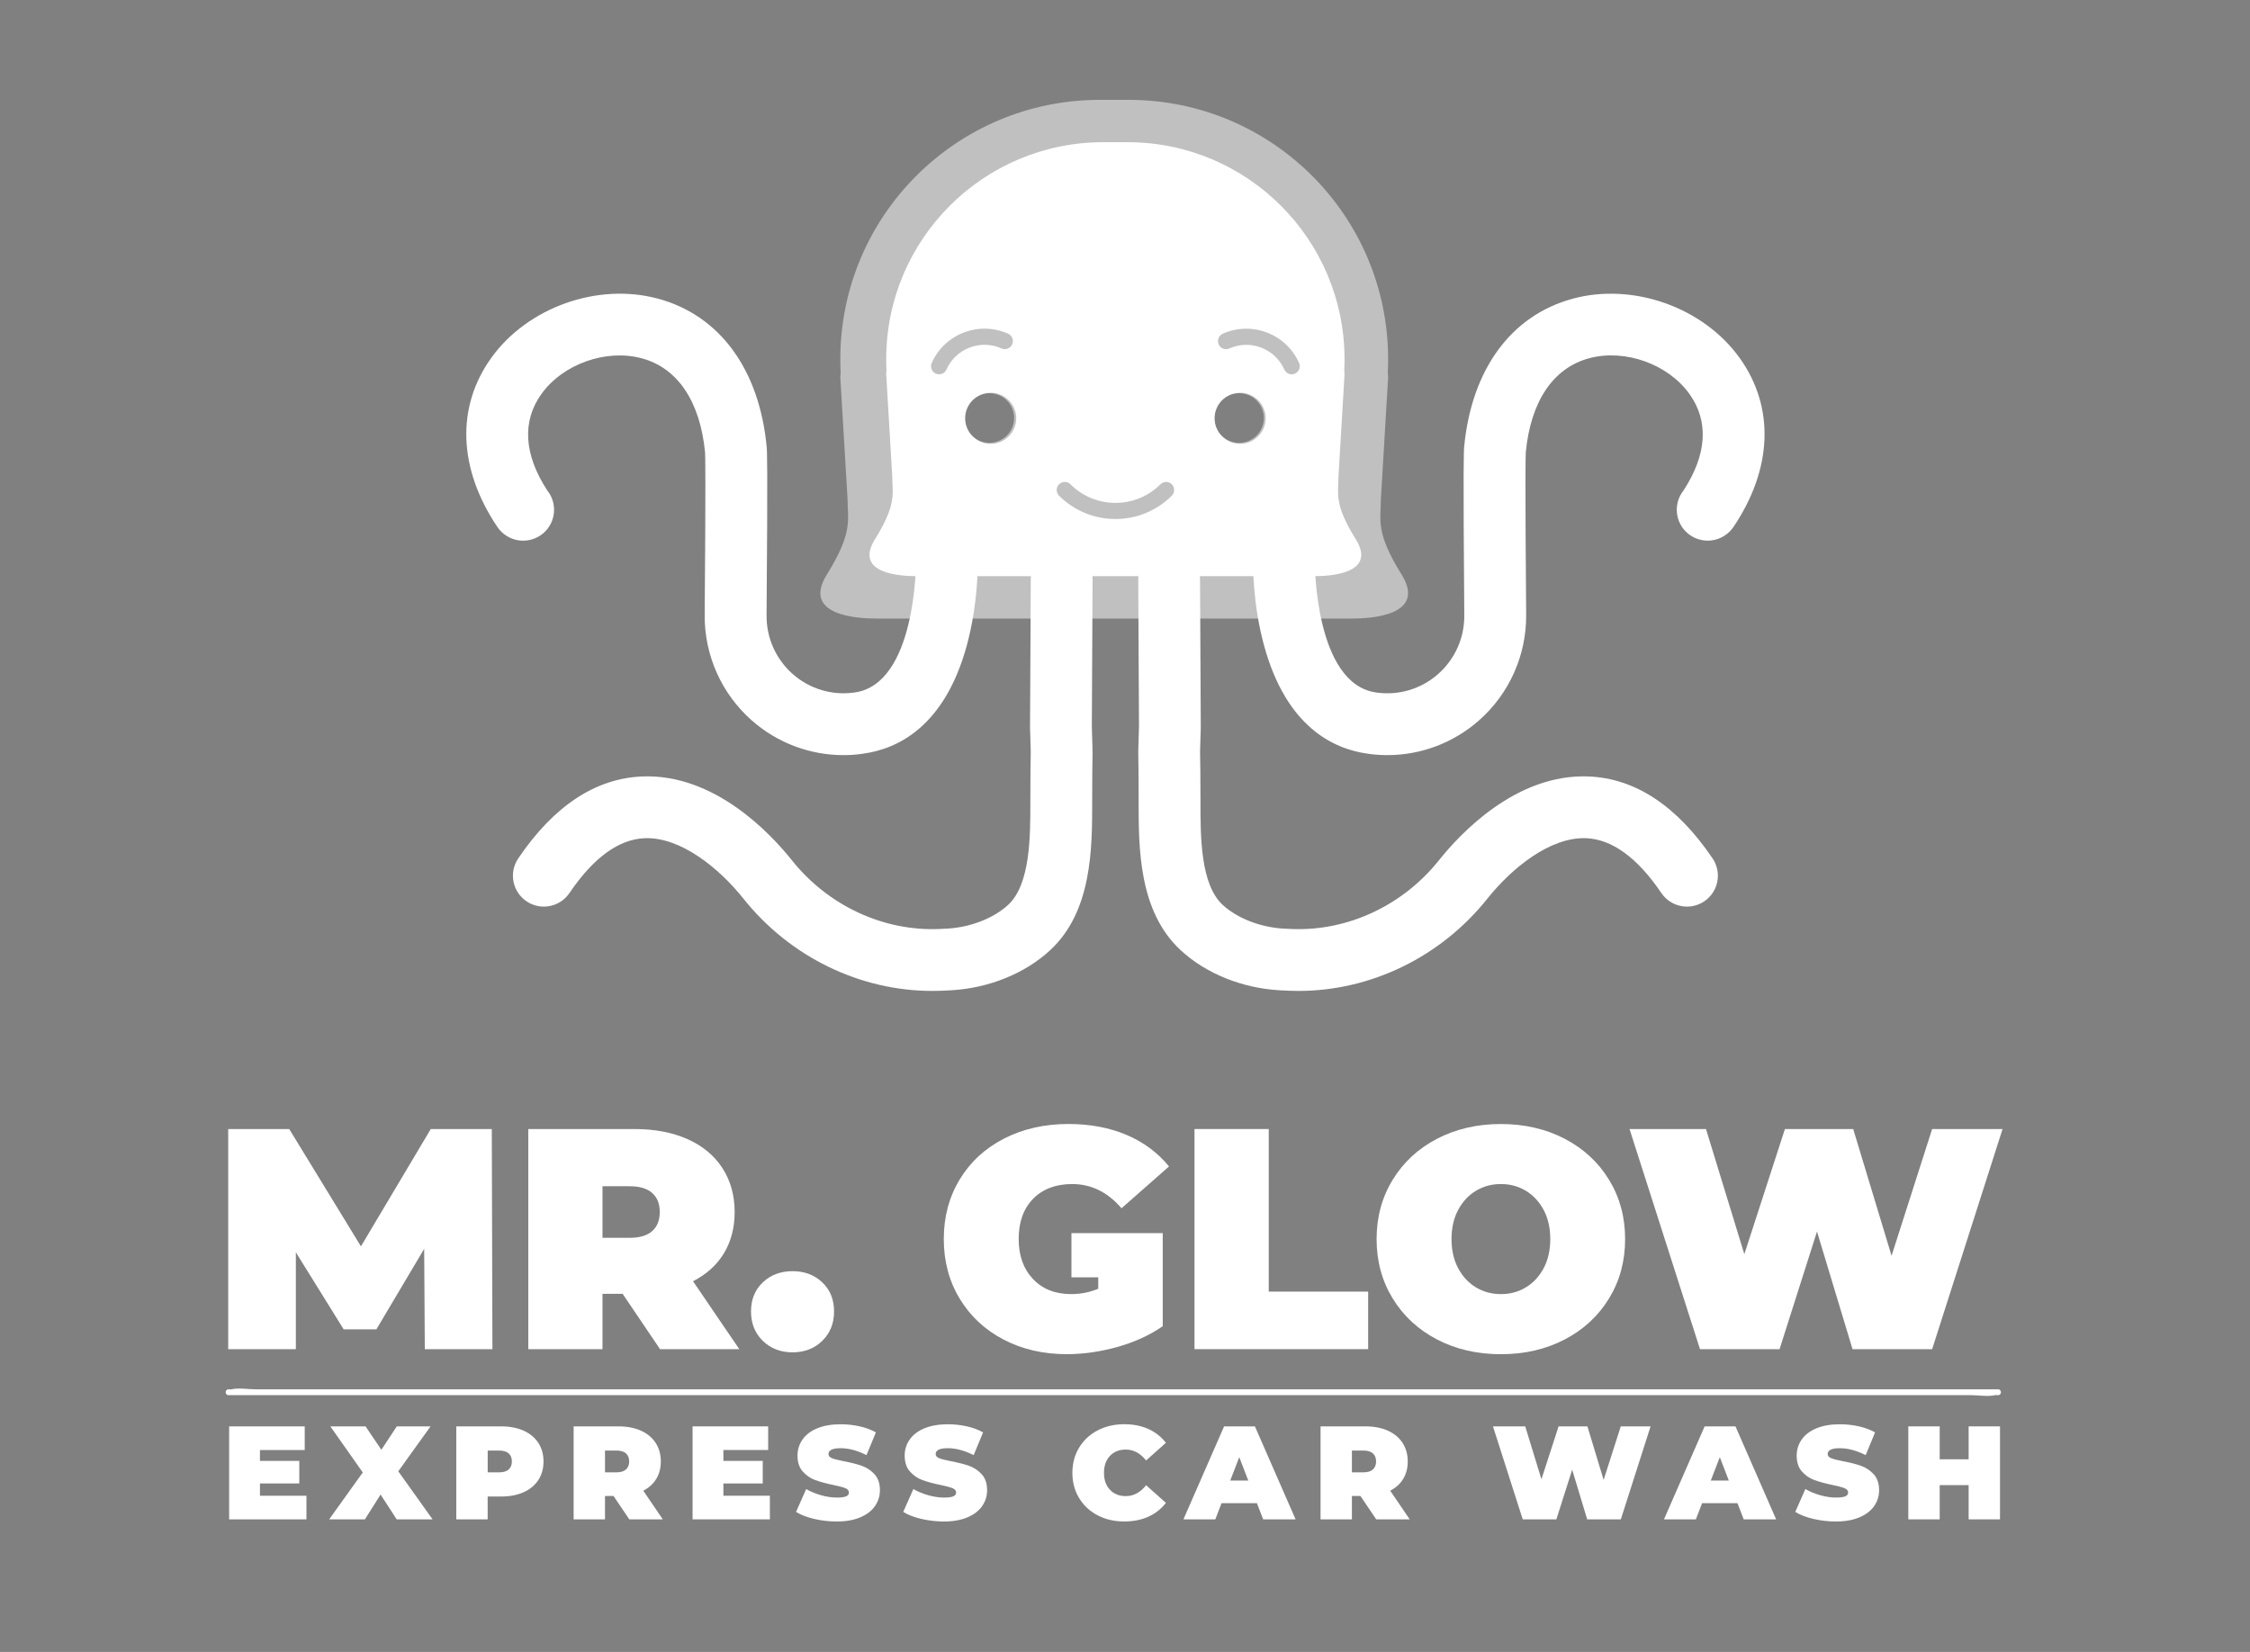 <?xml version="1.0" encoding="utf-8"?>
<!-- Generator: Adobe Illustrator 23.0.1, SVG Export Plug-In . SVG Version: 6.00 Build 0)  -->
<svg version="1.1" id="Layer_1" xmlns="http://www.w3.org/2000/svg" xmlns:xlink="http://www.w3.org/1999/xlink" x="0px" y="0px"
	 viewBox="0 0 576 423" style="enable-background:new 0 0 576 423;" xml:space="preserve">
<rect x="0" y="0" width="576" height="423" fill="#808080" stroke="none"/>
<style type="text/css">
	.st0{fill:#FFFFFF;}
	.st1{fill:#FFFFFF;stroke:#FFFFFF;stroke-width:7.901;stroke-linecap:round;stroke-miterlimit:10;}
	.st2{fill:#FFFFFF;stroke:#211E1F;stroke-width:39.505;stroke-miterlimit:10;}
	.st3{fill:#FFFFFF;stroke:#211E1F;stroke-width:94.812;stroke-linecap:round;stroke-linejoin:round;stroke-miterlimit:10;}
	.st4{opacity:0.5;fill:#FFFFFF;}
</style>
<g>
	<g>
		<path class="st0" d="M332.41,253.74c-0.82,0-1.64-0.02-2.46-0.05c-0.83-0.03-1.63-0.08-2.41-0.12c-9.6-0.56-18.8-4.28-25.24-10.21
			c-10.82-9.97-10.81-26.22-10.81-38.09v-0.76c0-6.21-0.05-8.56-0.07-9.96c-0.04-2.17-0.04-2.49,0.16-8.53l-0.19-37.66
			c-0.02-4.37,3.5-7.93,7.87-7.95c0.01,0,0.03,0,0.04,0c4.35,0,7.89,3.52,7.91,7.87l0.19,37.81c0,0.1,0,0.21,0,0.31
			c-0.2,5.91-0.2,6.02-0.16,7.84c0.03,1.46,0.08,3.91,0.08,10.27v0.77c0,8.94-0.01,21.18,5.7,26.44c3.68,3.39,9.6,5.71,15.43,6.05
			c0.69,0.04,1.41,0.08,2.15,0.11c14.39,0.61,28.51-5.99,37.79-17.62c5.33-6.69,19.71-22.17,38.25-21.44
			c11.98,0.47,22.67,7.53,31.78,20.98c2.45,3.62,1.5,8.54-2.12,10.99c-3.62,2.45-8.54,1.5-10.99-2.12
			c-6.13-9.05-12.62-13.78-19.29-14.04c-9.23-0.35-19.1,7.76-25.26,15.49C368.88,245.02,350.96,253.74,332.41,253.74z"/>
		<path class="st0" d="M238.68,253.74c0.82,0,1.64-0.02,2.46-0.05c0.83-0.03,1.63-0.08,2.41-0.12c9.6-0.56,18.8-4.28,25.24-10.21
			c10.82-9.97,10.81-26.22,10.81-38.09v-0.76c0-6.21,0.05-8.56,0.07-9.96c0.04-2.17,0.04-2.49-0.16-8.53l0.19-37.66
			c0.02-4.37-3.5-7.93-7.87-7.95c-0.01,0-0.03,0-0.04,0c-4.35,0-7.89,3.52-7.91,7.87l-0.19,37.81c0,0.1,0,0.21,0,0.31
			c0.2,5.91,0.2,6.02,0.16,7.84c-0.03,1.46-0.08,3.91-0.08,10.27v0.77c0,8.94,0.01,21.18-5.7,26.44c-3.68,3.39-9.6,5.71-15.43,6.05
			c-0.69,0.04-1.41,0.08-2.15,0.11c-14.39,0.61-28.51-5.99-37.79-17.62c-5.33-6.69-19.71-22.17-38.25-21.44
			c-11.98,0.47-22.67,7.53-31.78,20.98c-2.45,3.62-1.5,8.54,2.12,10.99c3.62,2.45,8.54,1.5,10.99-2.12
			c6.13-9.05,12.62-13.78,19.29-14.04c9.23-0.35,19.1,7.76,25.26,15.49C202.2,245.02,220.13,253.74,238.68,253.74z"/>
	</g>
	<g>
		<path class="st0" d="M355.16,193.36c-1.54,0-3.09-0.1-4.64-0.31l-0.34-0.05c-8.98-1.22-20.87-7-26.54-27.56
			c-3.01-10.9-2.87-21.26-2.86-21.69c0.07-4.37,3.69-7.84,8.04-7.78c4.36,0.07,7.85,3.67,7.78,8.03l0,0
			c0,0.31,0.02,31.18,15.71,33.32l0.3,0.04c5.61,0.74,11.29-0.99,15.56-4.77c4.3-3.8,6.74-9.27,6.69-15
			c-0.32-40.07-0.12-42.25-0.03-43.18c1.89-19.85,12.04-33.68,27.84-37.94c15.44-4.16,33.4,2.23,42.69,15.2
			c9,12.57,8.44,28.32-1.55,43.21c-1.28,1.91-3.32,3.19-5.58,3.49c-2.25,0.3-4.53-0.38-6.24-1.86c-3.22-2.79-3.64-7.61-1.01-10.91
			c6-9.2,6.53-17.73,1.52-24.72c-5.5-7.68-16.55-11.61-25.7-9.14c-9.19,2.48-14.95,11.04-16.2,24.11c-0.05,0.85-0.19,6.35,0.1,41.6
			c0.08,10.32-4.3,20.15-12.04,26.99C372.11,190.23,363.75,193.36,355.16,193.36z"/>
		<path class="st0" d="M215.93,193.36c-8.6,0-16.96-3.13-23.49-8.9c-7.73-6.83-12.12-16.67-12.04-26.99
			c0.29-35.25,0.15-40.75,0.1-41.6c-1.26-13.07-7.01-21.64-16.2-24.12c-9.15-2.47-20.2,1.46-25.7,9.14
			c-5.01,6.99-4.48,15.53,1.52,24.72c2.63,3.3,2.21,8.12-1.01,10.91c-1.72,1.48-4,2.16-6.24,1.86c-2.26-0.3-4.3-1.58-5.58-3.5
			c-9.99-14.89-10.55-30.64-1.55-43.21c9.29-12.97,27.25-19.37,42.69-15.2c15.8,4.26,25.95,18.09,27.84,37.94
			c0.09,0.93,0.3,3.1-0.03,43.18c-0.05,5.74,2.39,11.2,6.69,15c4.27,3.77,9.95,5.51,15.57,4.76l0.3-0.04
			c15.68-2.14,15.7-33.01,15.7-33.32c-0.06-4.36,3.43-7.96,7.79-8.02c4.37-0.07,7.96,3.41,8.03,7.77
			c0.01,0.44,0.14,10.79-2.86,21.69c-5.67,20.56-17.56,26.34-26.53,27.56l-0.34,0.05C219.03,193.26,217.48,193.36,215.93,193.36z"/>
	</g>
	<path class="st1" d="M285.54,109.3"/>
	<path class="st1" d="M285.54,142.15"/>
	<path class="st2" d="M285.54,148.2"/>
	<path class="st3" d="M285.54,142.83"/>
	<g>
		<path class="st0" d="M78.45,383v6.05H58.66v-23.81h19.35v6.05H66.55v2.79h10.07v5.78H66.55V383H78.45z"/>
		<path class="st0" d="M101.55,389.05l-4.12-6.36l-4.01,6.36h-9.15l8.6-12.01l-8.3-11.8h9.01l4.05,5.99l3.95-5.99h8.64l-8.26,11.5
			l8.78,12.31H101.55z"/>
		<path class="st0" d="M134.03,366.33c1.63,0.73,2.89,1.77,3.78,3.13c0.88,1.36,1.33,2.95,1.33,4.76c0,1.81-0.44,3.4-1.33,4.76
			c-0.88,1.36-2.14,2.4-3.78,3.13c-1.63,0.73-3.55,1.09-5.75,1.09h-3.44v5.85h-8.03v-23.81h11.46
			C130.48,365.24,132.4,365.61,134.03,366.33z M130.22,376.28c0.54-0.49,0.82-1.17,0.82-2.06c0-0.88-0.27-1.57-0.82-2.06
			c-0.54-0.49-1.36-0.73-2.45-0.73h-2.92v5.58h2.92C128.86,377.01,129.68,376.77,130.22,376.28z"/>
		<path class="st0" d="M157.06,383.06h-2.18v5.99h-8.03v-23.81h11.46c2.2,0,4.12,0.36,5.75,1.09c1.63,0.73,2.89,1.77,3.78,3.13
			c0.88,1.36,1.33,2.95,1.33,4.76c0,1.7-0.39,3.19-1.16,4.46c-0.77,1.27-1.88,2.28-3.33,3.03l5,7.35h-8.57L157.06,383.06z
			 M160.25,372.16c-0.54-0.49-1.36-0.73-2.45-0.73h-2.92v5.58h2.92c1.09,0,1.9-0.24,2.45-0.73c0.54-0.49,0.82-1.17,0.82-2.06
			C161.07,373.34,160.8,372.65,160.25,372.16z"/>
		<path class="st0" d="M197.09,383v6.05h-19.79v-23.81h19.35v6.05h-11.46v2.79h10.07v5.78h-10.07V383H197.09z"/>
		<path class="st0" d="M208.4,388.93c-1.87-0.44-3.41-1.04-4.61-1.79l2.59-5.85c1.13,0.66,2.4,1.18,3.81,1.58
			c1.41,0.4,2.75,0.6,4.05,0.6c1.11,0,1.9-0.11,2.38-0.32c0.48-0.21,0.71-0.54,0.71-0.97c0-0.5-0.31-0.87-0.94-1.12
			c-0.62-0.25-1.65-0.52-3.08-0.82c-1.84-0.38-3.37-0.8-4.59-1.24c-1.22-0.44-2.29-1.17-3.2-2.18c-0.91-1.01-1.36-2.37-1.36-4.1
			c0-1.5,0.42-2.86,1.26-4.08c0.84-1.22,2.09-2.19,3.76-2.89c1.67-0.7,3.69-1.05,6.07-1.05c1.63,0,3.24,0.18,4.81,0.53
			c1.58,0.35,2.96,0.87,4.17,1.55l-2.41,5.82c-2.34-1.18-4.55-1.77-6.63-1.77c-2.06,0-3.1,0.5-3.1,1.5c0,0.48,0.31,0.83,0.92,1.07
			c0.61,0.24,1.62,0.49,3.03,0.77c1.81,0.34,3.34,0.73,4.59,1.17c1.25,0.44,2.33,1.16,3.25,2.16c0.92,1,1.38,2.36,1.38,4.08
			c0,1.5-0.42,2.85-1.26,4.06c-0.84,1.21-2.09,2.18-3.76,2.89c-1.67,0.71-3.69,1.07-6.07,1.07
			C212.19,389.59,210.27,389.37,208.4,388.93z"/>
		<path class="st0" d="M235.84,388.93c-1.87-0.44-3.41-1.04-4.61-1.79l2.59-5.85c1.13,0.66,2.4,1.18,3.81,1.58
			c1.41,0.4,2.75,0.6,4.05,0.6c1.11,0,1.9-0.11,2.38-0.32c0.48-0.21,0.71-0.54,0.71-0.97c0-0.5-0.31-0.87-0.94-1.12
			c-0.62-0.25-1.65-0.52-3.08-0.82c-1.84-0.38-3.37-0.8-4.59-1.24c-1.22-0.44-2.29-1.17-3.2-2.18c-0.91-1.01-1.36-2.37-1.36-4.1
			c0-1.5,0.42-2.86,1.26-4.08c0.84-1.22,2.09-2.19,3.76-2.89c1.67-0.7,3.69-1.05,6.07-1.05c1.63,0,3.24,0.18,4.81,0.53
			c1.58,0.35,2.96,0.87,4.17,1.55l-2.41,5.82c-2.34-1.18-4.55-1.77-6.63-1.77c-2.06,0-3.1,0.5-3.1,1.5c0,0.48,0.31,0.83,0.92,1.07
			c0.61,0.24,1.62,0.49,3.03,0.77c1.81,0.34,3.34,0.73,4.59,1.17c1.25,0.44,2.33,1.16,3.25,2.16c0.92,1,1.38,2.36,1.38,4.08
			c0,1.5-0.42,2.85-1.26,4.06c-0.84,1.21-2.09,2.18-3.76,2.89c-1.67,0.71-3.69,1.07-6.07,1.07
			C239.64,389.59,237.71,389.37,235.84,388.93z"/>
		<path class="st0" d="M280.99,388.01c-2.02-1.05-3.6-2.53-4.74-4.42c-1.15-1.89-1.72-4.04-1.72-6.45c0-2.4,0.57-4.55,1.72-6.45
			c1.14-1.89,2.73-3.37,4.74-4.42c2.02-1.05,4.29-1.58,6.8-1.58c2.31,0,4.38,0.41,6.19,1.22c1.81,0.82,3.31,2,4.49,3.54l-5.07,4.52
			c-1.47-1.86-3.21-2.79-5.2-2.79c-1.68,0-3.03,0.54-4.05,1.62c-1.02,1.08-1.53,2.52-1.53,4.34c0,1.81,0.51,3.26,1.53,4.34
			c1.02,1.08,2.37,1.62,4.05,1.62c1.99,0,3.73-0.93,5.2-2.79l5.07,4.52c-1.18,1.54-2.68,2.72-4.49,3.54
			c-1.81,0.82-3.88,1.22-6.19,1.22C285.28,389.59,283.01,389.07,280.99,388.01z"/>
		<path class="st0" d="M321.77,384.9h-9.05l-1.6,4.15h-8.16l10.41-23.81h7.89l10.41,23.81h-8.3L321.77,384.9z M319.56,379.12
			l-2.31-5.99l-2.31,5.99H319.56z"/>
		<path class="st0" d="M348.27,383.06h-2.18v5.99h-8.03v-23.81h11.46c2.2,0,4.12,0.36,5.75,1.09c1.63,0.73,2.89,1.77,3.78,3.13
			c0.88,1.36,1.33,2.95,1.33,4.76c0,1.7-0.39,3.19-1.16,4.46c-0.77,1.27-1.88,2.28-3.33,3.03l5,7.35h-8.57L348.27,383.06z
			 M351.46,372.16c-0.54-0.49-1.36-0.73-2.45-0.73h-2.92v5.58h2.92c1.09,0,1.9-0.24,2.45-0.73c0.54-0.49,0.82-1.17,0.82-2.06
			C352.28,373.34,352.01,372.65,351.46,372.16z"/>
		<path class="st0" d="M422.55,365.24l-7.62,23.81h-8.61l-3.84-12.72l-4.05,12.72h-8.61l-7.62-23.81h8.26l4.15,13.54l4.39-13.54
			h7.38l4.15,13.71l4.39-13.71H422.55z"/>
		<path class="st0" d="M444.79,384.9h-9.05l-1.6,4.15h-8.16l10.41-23.81h7.89l10.41,23.81h-8.3L444.79,384.9z M442.58,379.12
			l-2.31-5.99l-2.31,5.99H442.58z"/>
		<path class="st0" d="M464.2,388.93c-1.87-0.44-3.41-1.04-4.61-1.79l2.58-5.85c1.13,0.66,2.4,1.18,3.81,1.58
			c1.41,0.4,2.76,0.6,4.05,0.6c1.11,0,1.9-0.11,2.38-0.32c0.48-0.21,0.71-0.54,0.71-0.97c0-0.5-0.31-0.87-0.94-1.12
			c-0.62-0.25-1.65-0.52-3.08-0.82c-1.84-0.38-3.37-0.8-4.59-1.24c-1.22-0.44-2.29-1.17-3.2-2.18c-0.91-1.01-1.36-2.37-1.36-4.1
			c0-1.5,0.42-2.86,1.26-4.08c0.84-1.22,2.09-2.19,3.76-2.89c1.67-0.7,3.69-1.05,6.07-1.05c1.63,0,3.24,0.18,4.81,0.53
			c1.58,0.35,2.96,0.87,4.17,1.55l-2.41,5.82c-2.34-1.18-4.55-1.77-6.63-1.77c-2.06,0-3.1,0.5-3.1,1.5c0,0.48,0.31,0.83,0.92,1.07
			c0.61,0.24,1.62,0.49,3.03,0.77c1.81,0.34,3.34,0.73,4.59,1.17c1.25,0.44,2.33,1.16,3.25,2.16c0.92,1,1.38,2.36,1.38,4.08
			c0,1.5-0.42,2.85-1.26,4.06c-0.84,1.21-2.09,2.18-3.76,2.89c-1.67,0.71-3.69,1.07-6.07,1.07
			C467.99,389.59,466.07,389.37,464.2,388.93z"/>
		<path class="st0" d="M512,365.24v23.81h-8.03v-8.77h-7.41v8.77h-8.03v-23.81h8.03v8.43h7.41v-8.43H512z"/>
	</g>
	<g>
		<polygon class="st0" points="110.28,289.1 92.4,319.14 74.04,289.1 58.42,289.1 58.42,345.47 75.74,345.47 75.74,320.67 
			87.98,340.4 96.35,340.4 108.59,319.78 108.75,345.47 126.06,345.47 125.9,289.1 		"/>
		<path class="st0" d="M185.33,320.91c1.82-3.01,2.74-6.52,2.74-10.55c0-4.29-1.05-8.05-3.14-11.27c-2.09-3.22-5.07-5.69-8.94-7.41
			c-3.87-1.72-8.4-2.58-13.61-2.58h-27.14v56.37h19V331.3h5.15l9.58,14.17h20.29l-11.84-17.39
			C180.87,326.3,183.51,323.92,185.33,320.91z M166.97,315.23c-1.29,1.15-3.22,1.73-5.8,1.73h-6.93v-13.21h6.93
			c2.58,0,4.51,0.58,5.8,1.73c1.29,1.16,1.93,2.78,1.93,4.87C168.9,312.45,168.26,314.08,166.97,315.23z"/>
		<path class="st0" d="M202.89,325.5c-3.06,0-5.6,0.95-7.61,2.86c-2.01,1.91-3.02,4.39-3.02,7.45s1.01,5.57,3.02,7.53
			c2.01,1.96,4.55,2.94,7.61,2.94s5.6-0.98,7.61-2.94c2.01-1.96,3.02-4.47,3.02-7.53s-1.01-5.54-3.02-7.45
			C208.48,326.45,205.95,325.5,202.89,325.5z"/>
		<path class="st0" d="M274.47,303.19c4.88,0,9.1,2.07,12.64,6.2l12.16-10.71c-2.9-3.54-6.54-6.24-10.91-8.09
			c-4.38-1.85-9.33-2.78-14.86-2.78c-6.12,0-11.61,1.25-16.47,3.74c-4.86,2.5-8.64,5.99-11.35,10.47
			c-2.71,4.48-4.07,9.57-4.07,15.26c0,5.69,1.36,10.78,4.07,15.26c2.71,4.48,6.45,7.97,11.23,10.47c4.78,2.5,10.17,3.74,16.19,3.74
			c4.24,0,8.56-0.62,12.96-1.85c4.4-1.23,8.27-3.01,11.6-5.31v-23.84h-15.87h-0.64h-6.86v11.33h6.86v2.92
			c-2.2,0.91-4.51,1.37-6.93,1.37c-4.08,0-7.34-1.29-9.78-3.87c-2.44-2.58-3.66-5.99-3.66-10.23c0-4.35,1.23-7.78,3.7-10.31
			C266.95,304.46,270.28,303.19,274.47,303.19z"/>
		<polygon class="st0" points="324.8,289.1 305.79,289.1 305.79,345.47 350.25,345.47 350.25,330.73 324.8,330.73 		"/>
		<path class="st0" d="M400.57,291.6c-4.83-2.52-10.28-3.78-16.35-3.78c-6.07,0-11.52,1.26-16.35,3.78
			c-4.83,2.52-8.62,6.03-11.35,10.51c-2.74,4.48-4.11,9.54-4.11,15.18c0,5.64,1.37,10.7,4.11,15.18c2.74,4.48,6.52,7.99,11.35,10.51
			c4.83,2.52,10.28,3.78,16.35,3.78c6.07,0,11.52-1.26,16.35-3.78c4.83-2.52,8.62-6.03,11.35-10.51c2.74-4.48,4.11-9.54,4.11-15.18
			c0-5.64-1.37-10.7-4.11-15.18C409.19,297.62,405.4,294.12,400.57,291.6z M395.18,324.73c-1.13,2.12-2.64,3.76-4.55,4.91
			c-1.91,1.16-4.04,1.73-6.4,1.73c-2.36,0-4.5-0.58-6.4-1.73c-1.91-1.15-3.42-2.79-4.55-4.91c-1.13-2.12-1.69-4.6-1.69-7.45
			c0-2.85,0.56-5.33,1.69-7.45c1.13-2.12,2.64-3.76,4.55-4.91c1.9-1.15,4.04-1.73,6.4-1.73c2.36,0,4.5,0.58,6.4,1.73
			c1.9,1.16,3.42,2.79,4.55,4.91c1.13,2.12,1.69,4.6,1.69,7.45C396.87,320.13,396.31,322.61,395.18,324.73z"/>
		<polygon class="st0" points="494.63,289.1 484.24,321.55 474.42,289.1 456.94,289.1 446.55,321.15 436.73,289.1 417.16,289.1 
			435.2,345.47 455.57,345.47 465.15,315.35 474.25,345.47 494.63,345.47 512.66,289.1 		"/>
	</g>
	<path class="st4" d="M358.79,147.09c-6.73-10.83-5.29-13.87-5.29-19.16l1.86-31.28c0-0.41-0.04-0.82-0.09-1.21
		c0.06-1.15,0.09-2.3,0.09-3.46v0c0-36.68-29.73-66.41-66.41-66.41h-7.42c-36.68,0-66.41,29.73-66.41,66.41v0
		c0,1.16,0.03,2.31,0.09,3.46c-0.05,0.4-0.09,0.8-0.09,1.21l1.86,31.28c0,5.29,1.44,8.33-5.29,19.16
		c-6.65,10.7,8.33,11.3,12.65,11.3h57.2h2.89h1.65h2.89h57.2C350.46,158.38,365.44,157.79,358.79,147.09z M253.27,113.39
		c-3.51,0-6.35-2.84-6.35-6.35s2.84-6.35,6.35-6.35s6.35,2.84,6.35,6.35S256.77,113.39,253.27,113.39z M317.2,113.39
		c-3.51,0-6.35-2.84-6.35-6.35s2.84-6.35,6.35-6.35s6.35,2.84,6.35,6.35S320.7,113.39,317.2,113.39z"/>
	<path class="st0" d="M347.08,138.08c-5.63-9.06-4.43-11.6-4.43-16.03l1.55-26.17c0-0.35-0.03-0.68-0.07-1.02
		c0.05-0.96,0.07-1.92,0.07-2.89v0c0-30.68-24.87-55.56-55.56-55.56h-6.21c-30.68,0-55.56,24.87-55.56,55.56v0
		c0,0.97,0.03,1.94,0.07,2.89c-0.04,0.33-0.07,0.67-0.07,1.02l1.55,26.17c0,4.43,1.21,6.97-4.43,16.03
		c-5.57,8.95,6.97,9.45,10.58,9.45h47.85h2.41h1.38h2.41h47.85C340.11,147.53,352.64,147.03,347.08,138.08z M242.3,94.62
		c-0.34,0.77-1.1,1.22-1.89,1.22c-0.28,0-0.57-0.06-0.84-0.18c-1.04-0.46-1.51-1.68-1.04-2.73c1.61-3.61,4.53-6.38,8.22-7.79
		c3.69-1.41,7.71-1.3,11.32,0.31c1.04,0.46,1.51,1.68,1.04,2.73c-0.46,1.04-1.68,1.51-2.73,1.04c-2.6-1.16-5.5-1.24-8.16-0.22
		C245.56,90.02,243.46,92.02,242.3,94.62z M253.62,113.65c-3.61,0-6.54-2.93-6.54-6.54c0-3.61,2.93-6.54,6.54-6.54
		s6.54,2.93,6.54,6.54C260.15,110.72,257.23,113.65,253.62,113.65z M299.98,126.93c-3.98,3.98-9.21,5.97-14.43,5.97
		s-10.45-1.99-14.43-5.97c-0.81-0.81-0.81-2.11,0-2.92c0.81-0.81,2.11-0.81,2.92,0c6.35,6.35,16.68,6.35,23.03,0
		c0.81-0.81,2.11-0.81,2.92,0C300.78,124.81,300.78,126.12,299.98,126.93z M317.47,113.65c-3.61,0-6.54-2.93-6.54-6.54
		c0-3.61,2.93-6.54,6.54-6.54s6.54,2.93,6.54,6.54C324.01,110.72,321.08,113.65,317.47,113.65z M331.52,95.67
		c-0.27,0.12-0.56,0.18-0.84,0.18c-0.79,0-1.54-0.46-1.89-1.22c-1.16-2.6-3.27-4.6-5.92-5.62c-2.66-1.02-5.56-0.94-8.16,0.22
		c-1.04,0.46-2.26,0-2.73-1.04c-0.46-1.04,0-2.26,1.04-2.73c3.61-1.61,7.63-1.72,11.32-0.31c3.69,1.41,6.61,4.18,8.22,7.79
		C333.02,93.98,332.56,95.2,331.52,95.67z"/>
</g>
<g>
	<g>
		<path class="st0" d="M58.5,357.25c15.07,0,30.14,0,45.21,0c36.01,0,72.02,0,108.04,0c43.55,0,87.1,0,130.65,0
			c37.8,0,75.59,0,113.39,0c12.37,0,24.75,0,37.12,0c3.92,0,7.83,0,11.75,0c1.82,0,4.28,0.43,6.06,0c0.23-0.06,0.54,0,0.79,0
			c0.97,0,0.97-1.5,0-1.5c-15.07,0-30.14,0-45.21,0c-36.01,0-72.02,0-108.04,0c-43.55,0-87.1,0-130.65,0c-37.8,0-75.59,0-113.39,0
			c-12.37,0-24.75,0-37.12,0c-3.92,0-7.83,0-11.75,0c-1.82,0-4.28-0.43-6.06,0c-0.23,0.06-0.54,0-0.79,0
			C57.53,355.75,57.53,357.25,58.5,357.25L58.5,357.25z"/>
	</g>
</g>
</svg>
